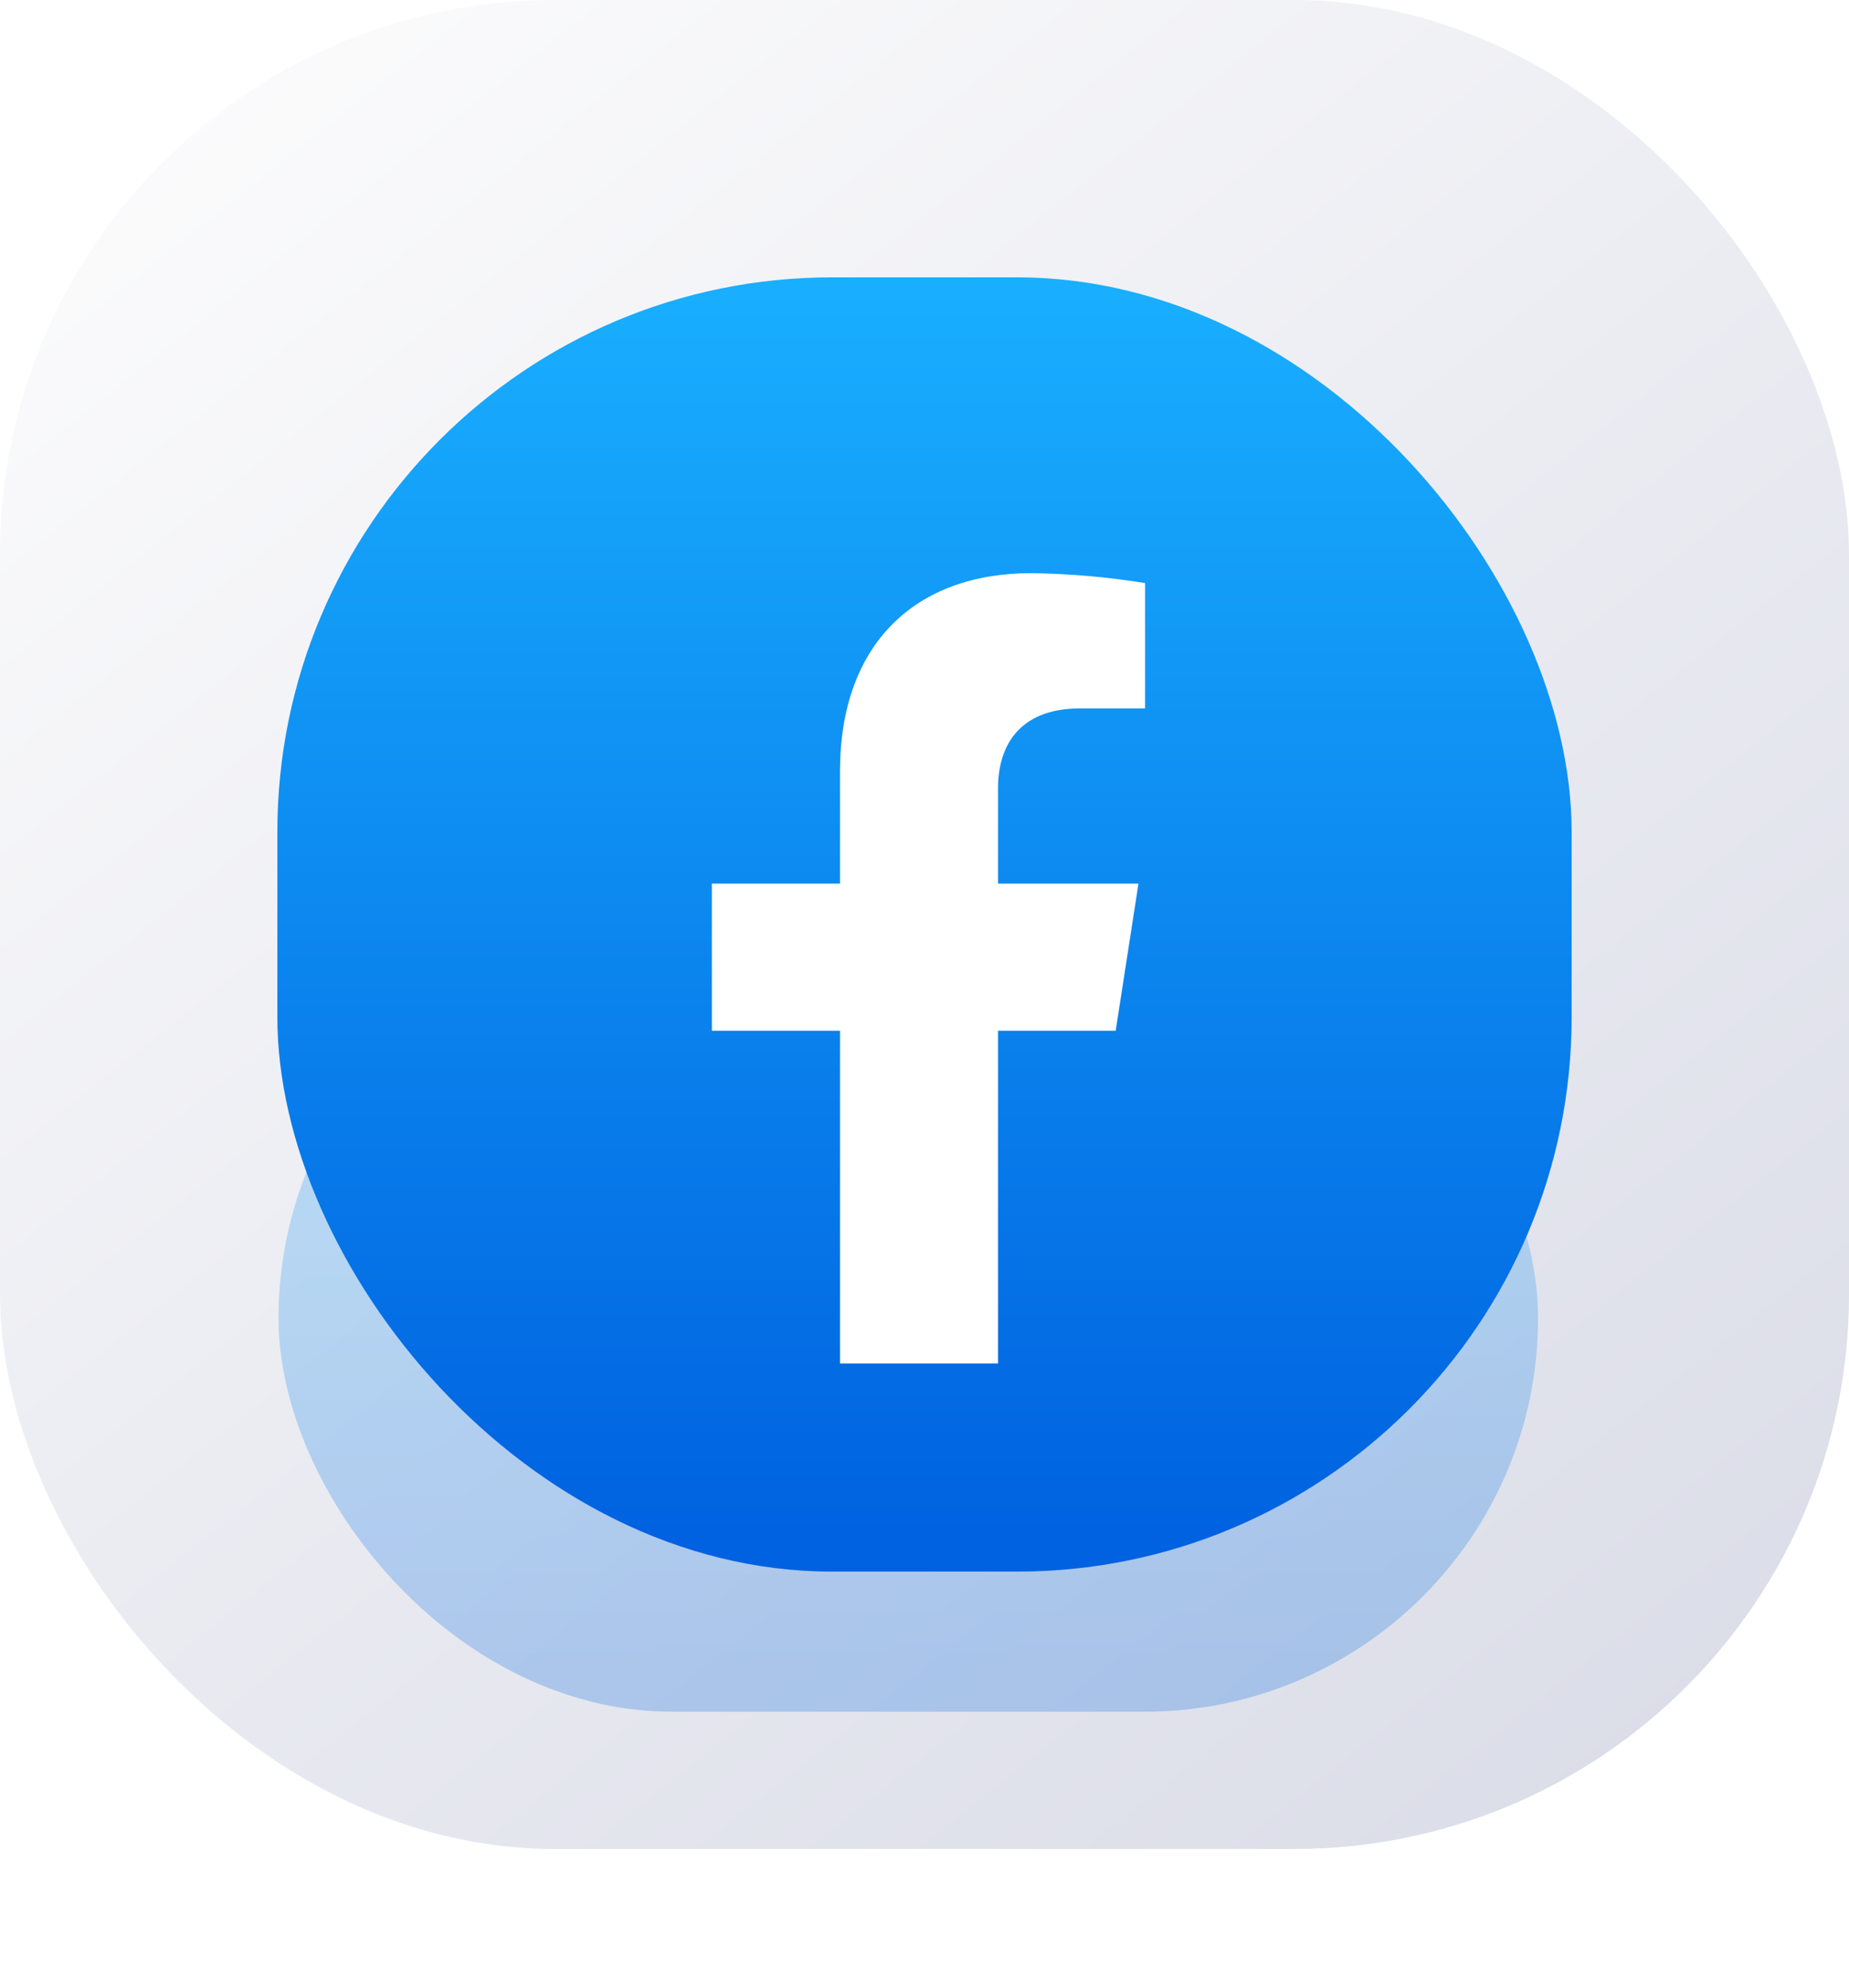 <svg width="40" height="43" viewBox="0 0 40 43" fill="none" xmlns="http://www.w3.org/2000/svg">
<rect width="40" height="40" rx="12" fill="url(#paint0_linear_3446_1751)"/>
<g opacity="0.25" filter="url(#filter0_f_3446_1751)">
<rect x="6.025" y="20" width="27.249" height="17.031" rx="8.515" fill="url(#paint1_linear_3446_1751)"/>
</g>
<rect x="6" y="6" width="28" height="28" rx="12" fill="url(#paint2_linear_3446_1751)"/>
<g clip-path="url(#clip0_3446_1751)" filter="url(#filter1_i_3446_1751)">
<g filter="url(#filter2_i_3446_1751)">
<path d="M24.136 21.299L24.629 18.116H21.591V16.046C21.591 15.176 22.015 14.325 23.371 14.325H24.772V11.614C23.956 11.482 23.132 11.41 22.306 11.4C19.805 11.4 18.172 12.927 18.172 15.688V18.116H15.4V21.299H18.172V29H21.591V21.299H24.136Z" fill="white"/>
</g>
</g>
<defs>
<filter id="filter0_f_3446_1751" x="0.565" y="14.54" width="38.168" height="27.951" filterUnits="userSpaceOnUse" color-interpolation-filters="sRGB">
<feFlood flood-opacity="0" result="BackgroundImageFix"/>
<feBlend mode="normal" in="SourceGraphic" in2="BackgroundImageFix" result="shape"/>
<feGaussianBlur stdDeviation="2.73" result="effect1_foregroundBlur_3446_1751"/>
</filter>
<filter id="filter1_i_3446_1751" x="11" y="11" width="18" height="18.5" filterUnits="userSpaceOnUse" color-interpolation-filters="sRGB">
<feFlood flood-opacity="0" result="BackgroundImageFix"/>
<feBlend mode="normal" in="SourceGraphic" in2="BackgroundImageFix" result="shape"/>
<feColorMatrix in="SourceAlpha" type="matrix" values="0 0 0 0 0 0 0 0 0 0 0 0 0 0 0 0 0 0 127 0" result="hardAlpha"/>
<feOffset dy="0.5"/>
<feGaussianBlur stdDeviation="1.25"/>
<feComposite in2="hardAlpha" operator="arithmetic" k2="-1" k3="1"/>
<feColorMatrix type="matrix" values="0 0 0 0 0 0 0 0 0 0 0 0 0 0 0 0 0 0 0.1 0"/>
<feBlend mode="normal" in2="shape" result="effect1_innerShadow_3446_1751"/>
</filter>
<filter id="filter2_i_3446_1751" x="15.4" y="11.4" width="9.371" height="18.1" filterUnits="userSpaceOnUse" color-interpolation-filters="sRGB">
<feFlood flood-opacity="0" result="BackgroundImageFix"/>
<feBlend mode="normal" in="SourceGraphic" in2="BackgroundImageFix" result="shape"/>
<feColorMatrix in="SourceAlpha" type="matrix" values="0 0 0 0 0 0 0 0 0 0 0 0 0 0 0 0 0 0 127 0" result="hardAlpha"/>
<feOffset dy="0.5"/>
<feGaussianBlur stdDeviation="1"/>
<feComposite in2="hardAlpha" operator="arithmetic" k2="-1" k3="1"/>
<feColorMatrix type="matrix" values="0 0 0 0 0 0 0 0 0 0 0 0 0 0 0 0 0 0 0.2 0"/>
<feBlend mode="normal" in2="shape" result="effect1_innerShadow_3446_1751"/>
</filter>
<linearGradient id="paint0_linear_3446_1751" x1="3.362" y1="2.62" x2="33.057" y2="40" gradientUnits="userSpaceOnUse">
<stop stop-color="#FBFBFC"/>
<stop offset="1" stop-color="#DBDDE8"/>
</linearGradient>
<linearGradient id="paint1_linear_3446_1751" x1="19.65" y1="36.533" x2="19.65" y2="20" gradientUnits="userSpaceOnUse">
<stop stop-color="#0062E0"/>
<stop offset="1" stop-color="#19AFFF"/>
</linearGradient>
<linearGradient id="paint2_linear_3446_1751" x1="20" y1="33.182" x2="20" y2="6" gradientUnits="userSpaceOnUse">
<stop stop-color="#0062E0"/>
<stop offset="1" stop-color="#19AFFF"/>
</linearGradient>
<clipPath id="clip0_3446_1751">
<rect width="18" height="18" fill="white" transform="translate(11 11)"/>
</clipPath>
</defs>
</svg>
